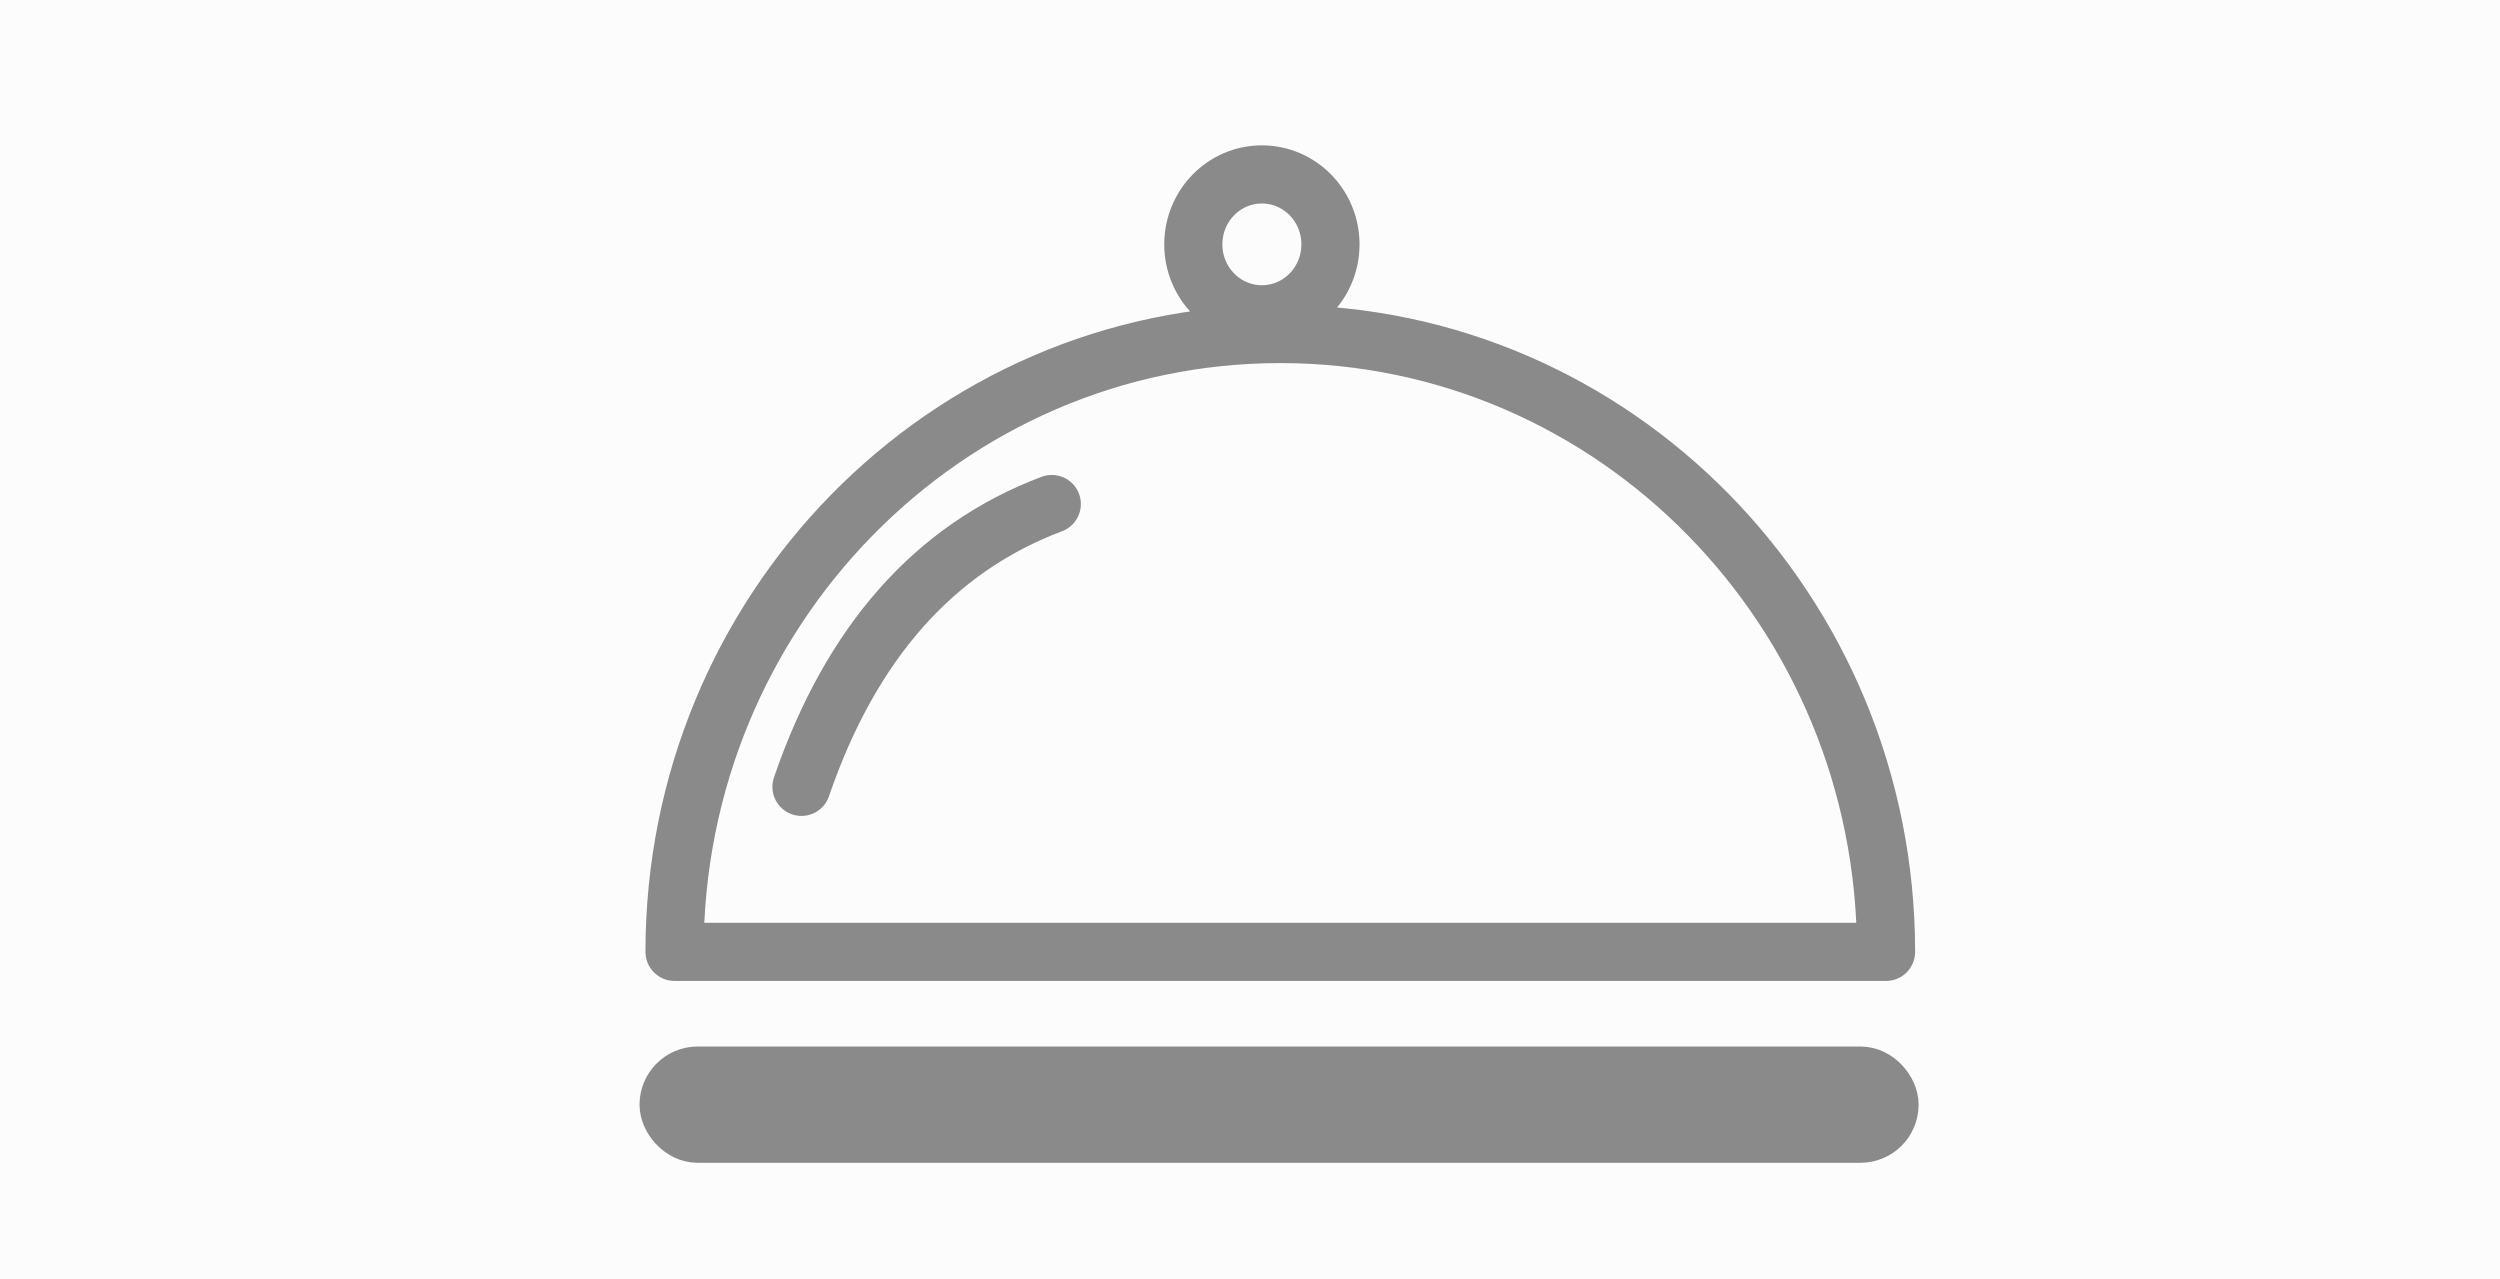 <?xml version="1.0" encoding="UTF-8"?>
<svg width="43px" height="22px" viewBox="0 0 43 22" version="1.1" xmlns="http://www.w3.org/2000/svg" xmlns:xlink="http://www.w3.org/1999/xlink">
    <!-- Generator: Sketch 46.2 (44496) - http://www.bohemiancoding.com/sketch -->
    <title>dish icon</title>
    <desc>Created with Sketch.</desc>
    <defs></defs>
    <g id="Page-1" stroke="none" stroke-width="1" fill="none" fill-rule="evenodd">
        <g id="dish-icon">
            <rect id="Rectangle-15" fill="#FCFCFC" fill-rule="nonzero" x="0" y="0" width="43" height="22"></rect>
            <g id="Group" opacity="0.6" transform="translate(11, 3)" stroke="#3D3D3D">
                <path d="M21.44,13.372 L0.602,13.372 C0.602,7.503 5.267,2.745 11.021,2.745 C16.775,2.745 21.44,7.503 21.44,13.372 Z M10.704,2.406 C10.053,2.406 9.525,1.867 9.525,1.203 C9.525,0.539 10.053,0 10.704,0 C11.356,0 11.884,0.539 11.884,1.203 C11.884,1.867 11.356,2.406 10.704,2.406 Z" id="Combined-Shape" stroke-linecap="round" stroke-linejoin="round"></path>
                <path d="M2.828,10.571 C3.636,8.074 5.043,6.428 7.048,5.632" id="Path-9" stroke-linecap="round" fill-rule="nonzero" transform="translate(4.938, 8.101) rotate(1) translate(-4.938, -8.101) "></path>
                <rect id="Rectangle-24" x="0.5" y="15.5" width="21" height="1" rx="0.5"></rect>
            </g>
        </g>
    </g>
</svg>